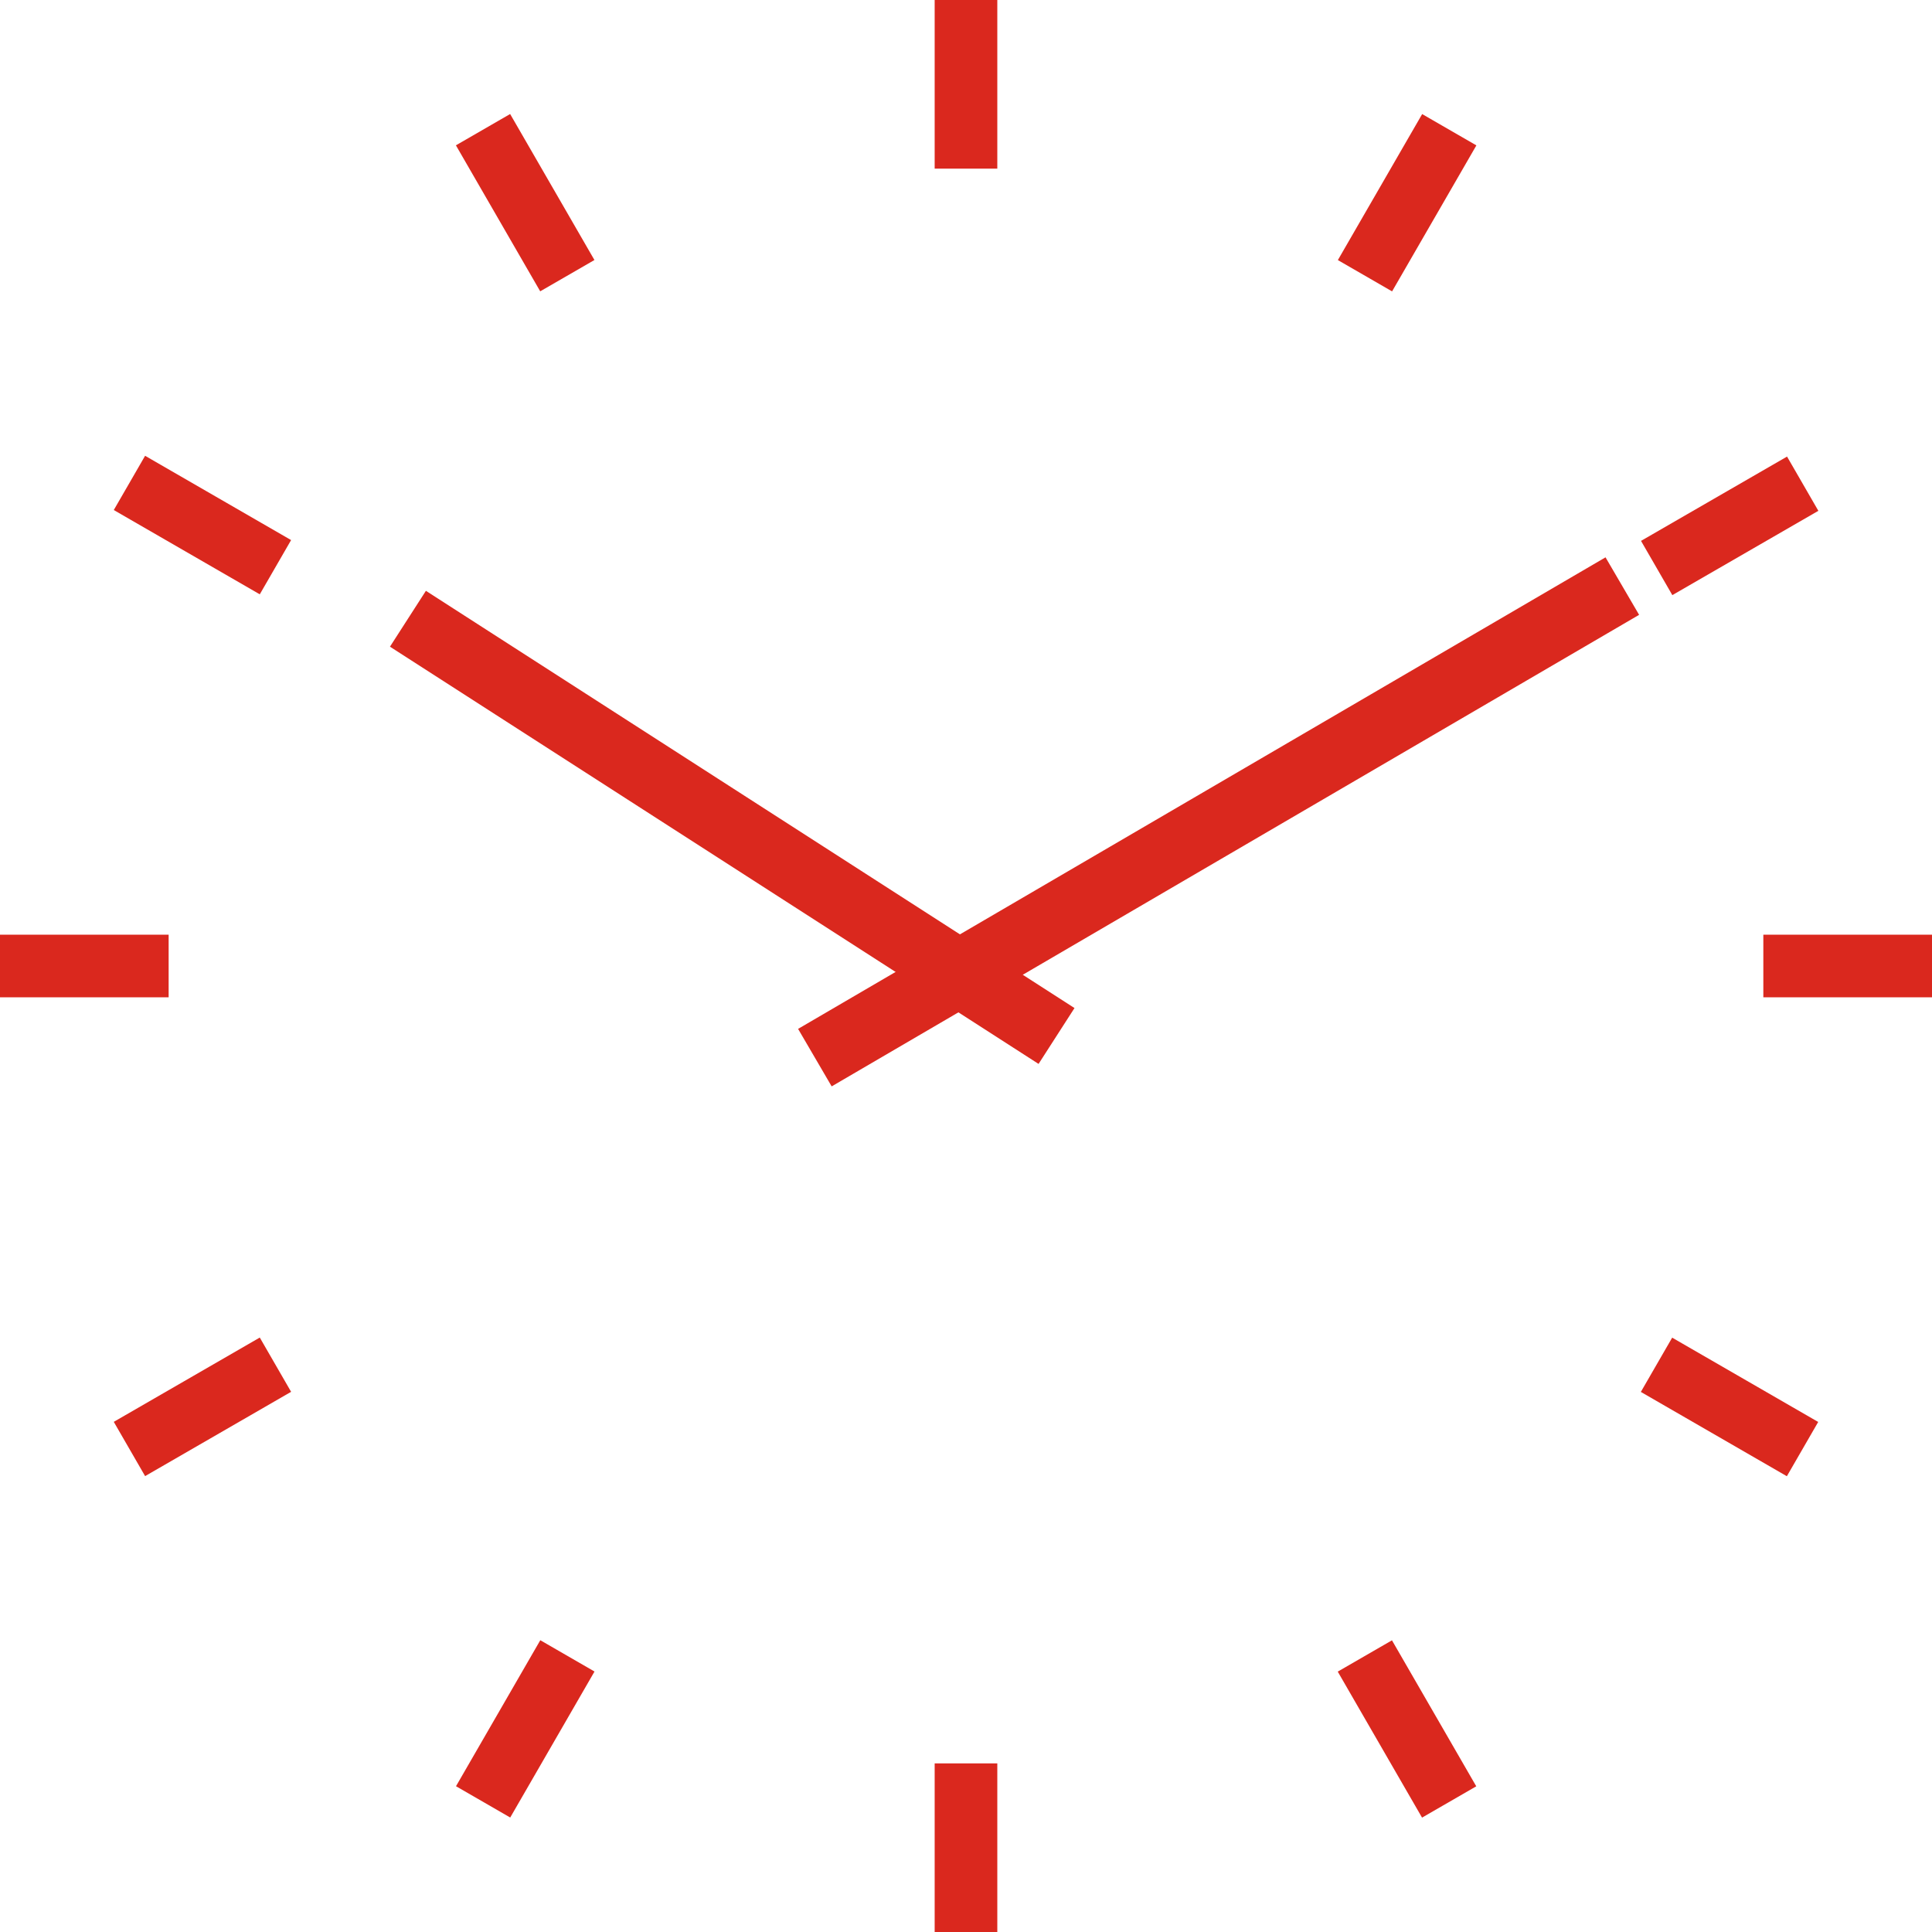 <svg version="1.1" id="图层_1" x="0px" y="0px" width="75.509px" height="75.51px" viewBox="0 0 75.509 75.51" enable-background="new 0 0 75.509 75.51" xml:space="preserve" xmlns="http://www.w3.org/2000/svg" xmlns:xlink="http://www.w3.org/1999/xlink" xmlns:xml="http://www.w3.org/XML/1998/namespace">
  <g>
    <g>
      <g>
        <rect x="36.53" fill="#DA281E" width="2.448" height="6.591" class="color c1"/>
        <rect x="36.53" y="68.919" fill="#DA281E" width="2.448" height="6.591" class="color c1"/>
      </g>
      <g>
        <rect x="68.917" y="36.531" fill="#DA281E" width="6.592" height="2.447" class="color c1"/>
        <rect y="36.531" fill="#DA281E" width="6.591" height="2.447" class="color c1"/>
      </g>
      <g>
        <rect x="64.302" y="19.302" transform="matrix(0.866 -0.5 0.5 0.866 -1.2 36.575)" fill="#DA281E" width="6.59" height="2.448" class="color c1"/>
        <rect x="4.617" y="53.761" transform="matrix(0.866 -0.5 0.5 0.866 -26.432 11.322)" fill="#DA281E" width="6.589" height="2.449" class="color c1"/>
      </g>
      <g>
        <rect x="51.689" y="6.689" transform="matrix(0.5 -0.866 0.866 0.5 20.651 51.583)" fill="#DA281E" width="6.589" height="2.447" class="color c1"/>
        <rect x="17.23" y="66.373" transform="matrix(0.5 -0.866 0.866 0.5 -48.272 51.546)" fill="#DA281E" width="6.589" height="2.447" class="color c1"/>
      </g>
      <g>
        <rect x="53.76" y="64.303" transform="matrix(0.866 -0.5 0.5 0.866 -26.424 36.526)" fill="#DA281E" width="2.447" height="6.589" class="color c1"/>
        <rect x="19.301" y="4.618" transform="matrix(0.866 -0.5 0.5 0.866 -1.205 11.331)" fill="#DA281E" width="2.447" height="6.589" class="color c1"/>
      </g>
      <g>
        <rect x="66.372" y="51.69" transform="matrix(0.5 -0.866 0.866 0.5 -13.82 86.034)" fill="#DA281E" width="2.449" height="6.59" class="color c1"/>
        <rect x="6.688" y="17.231" transform="matrix(0.5 -0.866 0.866 0.5 -13.819 17.11)" fill="#DA281E" width="2.448" height="6.589" class="color c1"/>
      </g>
      <rect x="27.324" y="17.29" transform="matrix(0.541 -0.841 0.841 0.541 -14.082 38.9)" fill="#DA281E" width="2.596" height="30.142" class="color c1"/>
      <rect x="29.379" y="30.809" transform="matrix(0.863 -0.504 0.504 0.863 -9.69 28.431)" fill="#DA281E" width="36.567" height="2.604" class="color c1"/>
    </g>
  </g>
</svg>